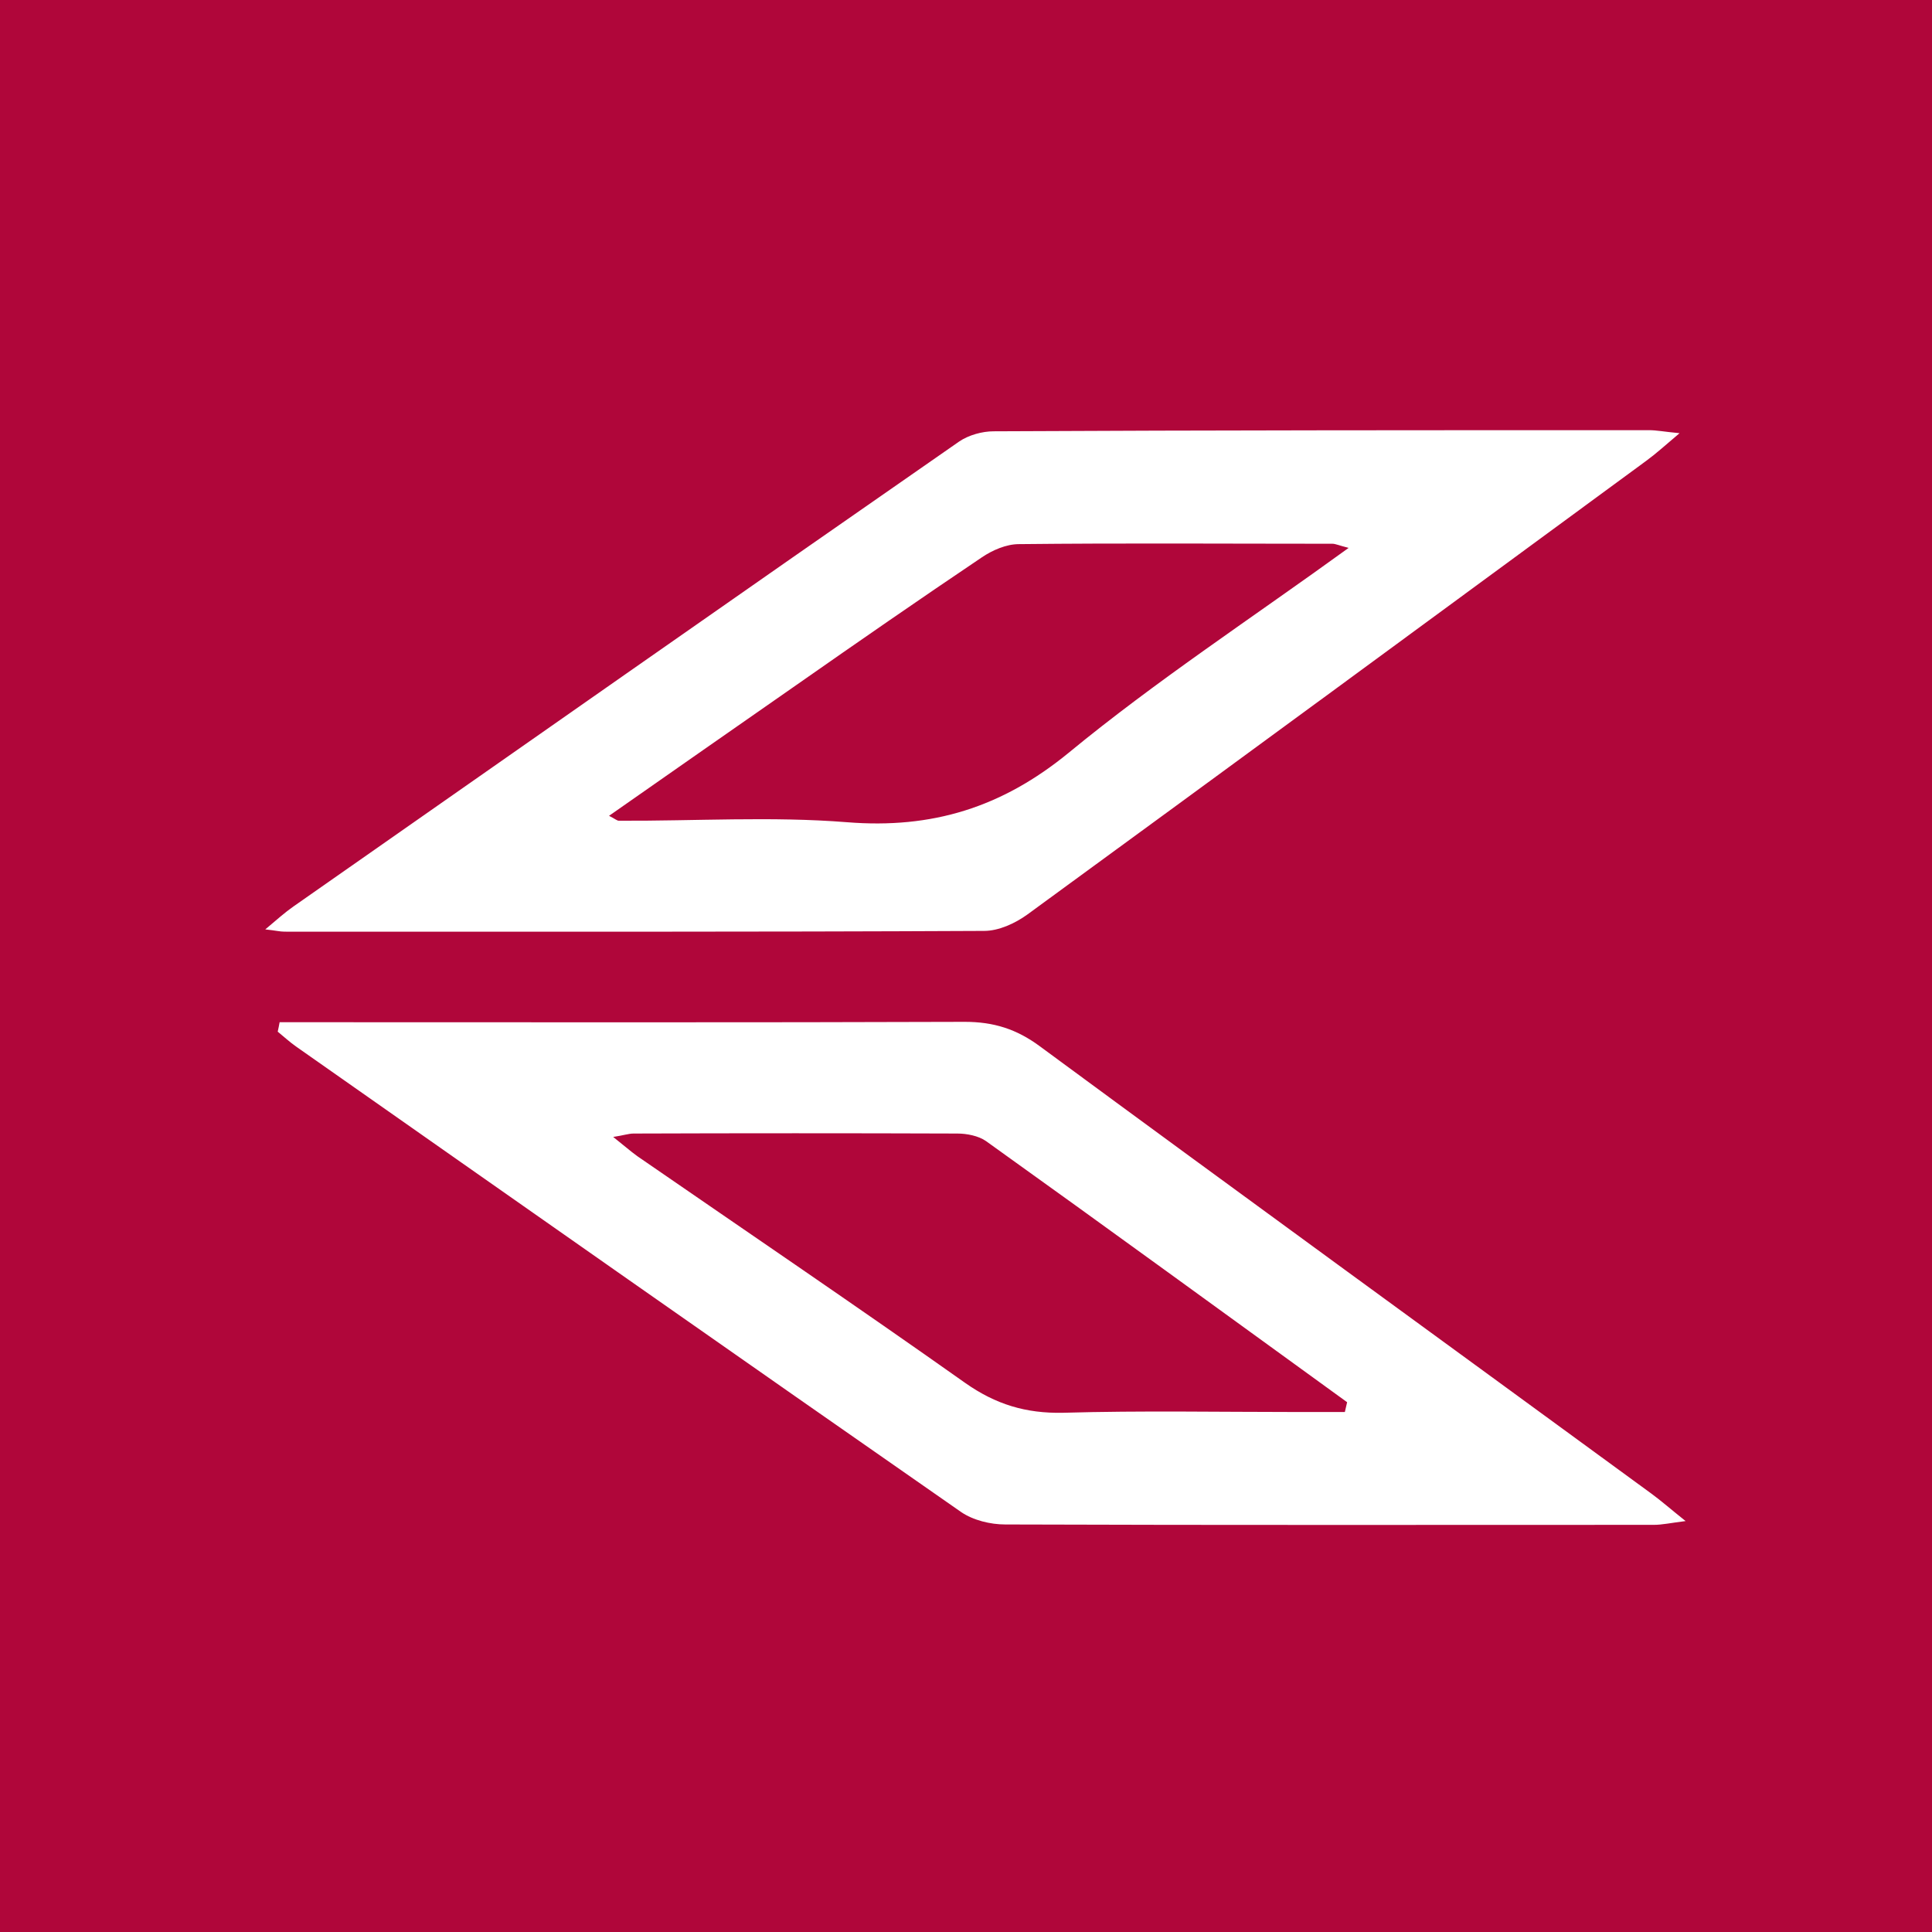 <svg xmlns="http://www.w3.org/2000/svg" viewBox="0 0 512 512"><path fill="#b0063a" d="M0 0h512v512H0z"/><path fill="#fff" d="M74.1 270.9h10.6c57 0 114 .1 171-.1 7.6 0 13.7 1.9 19.9 6.5 53.9 39.7 108 79 162 118.5 2.6 1.9 5.1 4.1 9.1 7.3-4 .5-6.2 1-8.4 1-57.3 0-114.6.1-171.9-.1-3.9 0-8.5-1.1-11.7-3.3-58.9-41-117.6-82.2-176.3-123.4-1.7-1.2-3.2-2.6-4.8-3.9.2-1 .4-1.8.5-2.5m282.3 103.3c.2-.9.4-1.7.6-2.6-31.9-23.1-63.7-46.3-95.7-69.2-2-1.4-5.1-2-7.6-2q-42.9-.15-85.8 0c-1.3 0-2.7.5-5.4.9 2.9 2.3 4.6 3.8 6.4 5.1 29 20 58.2 39.8 86.9 60.1 8.1 5.7 16.1 8.1 25.9 7.9 20.8-.6 41.6-.2 62.3-.2zm88.7-259.4c-3.9 3.3-6.2 5.4-8.8 7.3-54.6 40.1-109.3 80.3-164.1 120.3-3.2 2.3-7.5 4.3-11.4 4.3-61.8.3-123.6.2-185.4.2-1.2 0-2.3-.3-5.1-.6 3.1-2.6 5.2-4.5 7.5-6.1 58.8-41.1 117.5-82.3 176.4-123.2 2.5-1.7 6.1-2.7 9.1-2.7 58-.3 115.8-.3 173.7-.3 2 0 3.9.4 8.1.8m-87.7 30.4c-2.7-.7-3.5-1.1-4.3-1.1-27.7 0-55.4-.2-83.1.1-3.3 0-7 1.6-9.8 3.5-16.5 11.1-32.8 22.4-49.1 33.8-16.4 11.4-32.8 22.9-49.7 34.7 1.6.8 2.1 1.3 2.6 1.3 20.2.1 40.5-1.2 60.5.4 22.5 1.8 41-3.9 58.7-18.4 23.2-19.1 48.4-35.6 74.2-54.3"/></svg>